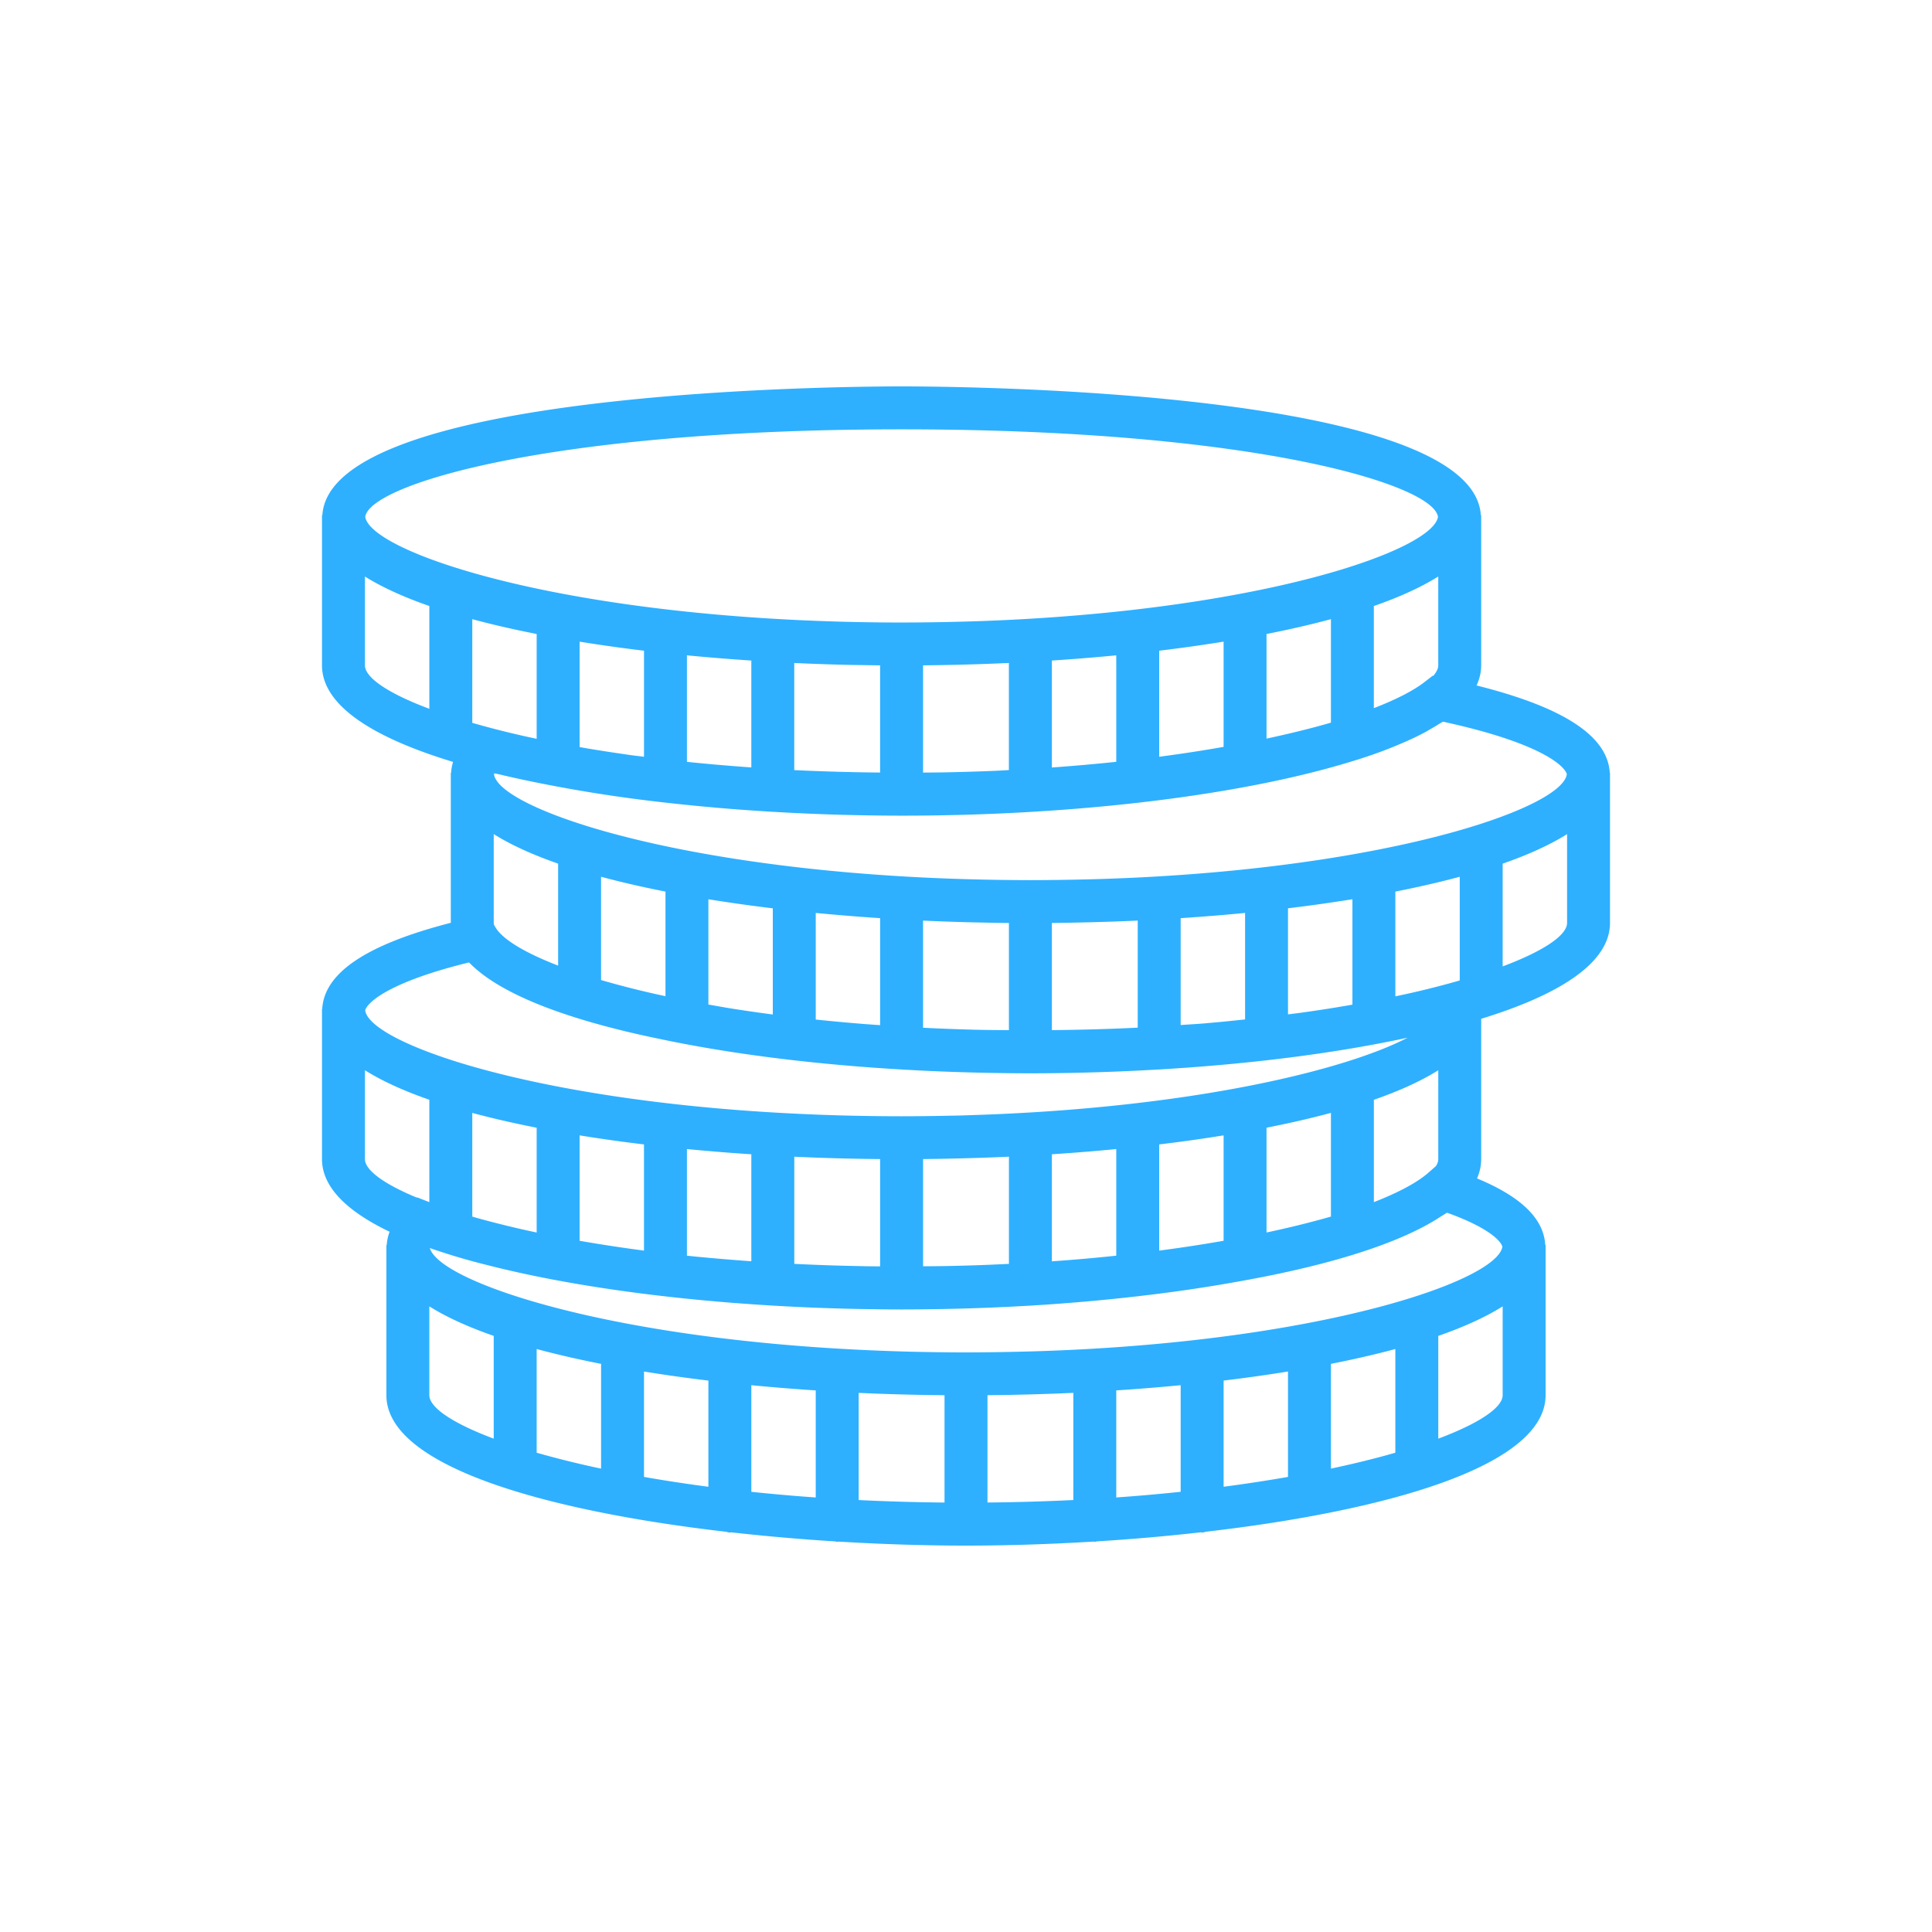 <svg xmlns="http://www.w3.org/2000/svg" width="80" height="80" viewBox="0 0 80 80">
    <path fill="#2EB0FF" fill-rule="evenodd" d="M66.657 32c-.088-1.52-1.897-2.71-5.515-3.616.122-.267.19-.544.191-.832v-6.219h-.015C61 16.153 39.772 16 37.333 16c-2.438 0-23.666.153-23.985 5.333h-.015V27.555c.005 1.689 2.184 3.01 5.427 3.994a1.95 1.95 0 0 0-.08.451h-.013V38.211c-3.494.9-5.239 2.07-5.325 3.567h-.009v6.221c.003 1.176 1.063 2.173 2.799 3.005-.066.18-.107.364-.119.552H16V57.778c.007 2.956 6.664 4.792 14.06 5.649.055.01.104.033.162.033.017 0 .031-.01.048-.01 1.426.16 2.875.286 4.309.376.03.003.057.018.088.018.017 0 .03-.01.046-.01 1.82.11 3.611.166 5.287.166 1.676 0 3.467-.056 5.287-.167.016 0 .03.01.046.01.031 0 .058-.015.088-.018a86.1 86.1 0 0 0 4.309-.376c.017 0 .03.009.048.009.058 0 .107-.022.162-.033 7.396-.857 14.052-2.693 14.06-5.65v-6.22h-.014c-.062-1.09-.991-1.999-2.826-2.759.112-.256.173-.523.173-.8v-5.81c3.191-.98 5.33-2.294 5.334-3.967V32h-.01zM59.46 48.285l-.304.266c-.466.412-1.244.827-2.267 1.227V45.54c1.057-.368 1.956-.776 2.667-1.224v3.679c0 .091-.034.189-.096.29zm-19.881 4.131c-.13.004-.26.005-.391.008-.318.006-.643.008-.965.01v-4.44c.245-.002.489-.006.733-.01.048 0 .095-.002.142-.003.895-.017 1.79-.044 2.68-.085v4.438a78.948 78.948 0 0 1-2.2.082zm-3.882.012a90.54 90.54 0 0 1-1.215-.029l-.15-.005a93.933 93.933 0 0 1-1.442-.06v-4.437c.89.042 1.786.07 2.68.085l.141.003c.245.004.489.008.733.01v4.443l-.516-.004-.231-.006zm-16.055-2.026a3.144 3.144 0 0 0-.086-.025v-4.294c.83.224 1.722.428 2.666.614v4.339a41.113 41.113 0 0 1-2.254-.543c-.108-.03-.22-.06-.326-.091zm18.736 7.36c.244.005.489.009.733.011v4.444a89.808 89.808 0 0 1-3.555-.103v-4.438a92.576 92.576 0 0 0 2.822.087zm3.386-.002c.895-.017 1.79-.044 2.68-.085v4.438a89.808 89.808 0 0 1-3.555.103v-4.444a100.864 100.864 0 0 0 .875-.012zm7.125-.402v4.414c-.854.09-1.743.17-2.667.234v-4.433c.902-.058 1.792-.13 2.667-.215zm1.778-.192c.916-.11 1.806-.235 2.666-.375v4.365c-.837.147-1.727.283-2.666.407v-4.397zm4.444-.692c.944-.186 1.837-.39 2.667-.614v4.294c-.792.228-1.684.45-2.667.658v-4.338zm-30.222 0v4.338a38.722 38.722 0 0 1-2.667-.658V55.86c.83.224 1.723.429 2.667.614zm1.778.318c.86.14 1.75.265 2.666.375v4.397c-.94-.124-1.829-.26-2.666-.408v-4.364zm4.444.566c.875.085 1.765.157 2.667.216v4.433a77.407 77.407 0 0 1-2.667-.234v-4.415zm-2.205-5.315l-.27-.028-.192-.02V47.58c.875.085 1.766.157 2.667.216v4.43a86.036 86.036 0 0 1-2.205-.184zm-2.24-4.655v4.397c-.939-.124-1.829-.26-2.666-.407v-4.365c.86.14 1.75.266 2.667.375zm17.482 4.797l-.592.044v-4.433c.9-.06 1.792-.13 2.666-.216v4.415a72.555 72.555 0 0 1-2.074.19zm3.852-.4v-4.397c.916-.11 1.806-.235 2.667-.375v4.365c-.838.147-1.727.284-2.667.407zm4.444-5.089c.944-.186 1.837-.39 2.667-.614v4.294c-.792.228-1.683.45-2.667.659v-4.339zm-12.155-4.06a84.59 84.59 0 0 1-1.964-.074l-.103-.005V38.12c.89.042 1.786.07 2.681.085l.14.003c.245.005.49.008.734.01v4.439c-.433-.004-.87-.006-1.292-.016l-.196-.004zM19.556 29.932v-4.294c.83.224 1.722.429 2.666.614v4.34l-.329-.07a37.446 37.446 0 0 1-2.337-.59zM35.71 27.54c.245.005.489.008.733.011v4.438a88.141 88.141 0 0 1-3.555-.101v-4.435c.89.042 1.786.07 2.68.086l.142.001zm3.386-.002c.895-.017 1.79-.045 2.68-.086v4.435c-.15.007-.295.018-.447.025-.013 0-.025 0-.038.002-.597.026-1.205.046-1.82.06l-.289.006c-.316.007-.64.008-.96.011v-4.44l.733-.01.14-.003zm20.255.446l-.025-.005-.323.251c-.47.366-1.19.735-2.115 1.093v-4.229c1.057-.368 1.956-.776 2.667-1.223v3.678c0 .135-.072.281-.204.435zM48 31.335v-4.391c.916-.11 1.806-.236 2.667-.375v4.357c-.843.15-1.73.286-2.667.41zm4.444-.751v-4.332c.944-.185 1.837-.39 2.667-.614v4.285c-.796.232-1.693.453-2.667.661zm-6.222-3.448v4.409c-.858.09-1.747.17-2.666.235v-4.428c.9-.06 1.792-.132 2.666-.216zm-17.778 4.41v-4.41c.875.084 1.766.156 2.667.216v4.425a80.605 80.605 0 0 1-2.667-.23zm-1.777-4.602v4.392c-.176-.023-.36-.042-.534-.066l-.334-.049a64.347 64.347 0 0 1-1.508-.235L24 30.934V26.57c.86.138 1.75.265 2.667.374zm9.557 15.49l-.36-.026a77.169 77.169 0 0 1-1.667-.148l-.348-.035-.071-.008v-4.414c.874.084 1.765.156 2.666.216v4.43l-.22-.014zm-5.873-.663c-.352-.056-.683-.117-1.018-.175v-4.36c.86.14 1.75.265 2.667.376v4.396a68.194 68.194 0 0 1-1.649-.237zm-2.795-4.853v4.332a37.343 37.343 0 0 1-2.667-.668v-4.278c.83.224 1.723.43 2.667.614zm-4.445-1.157v4.223c-1.397-.54-2.299-1.09-2.592-1.581l-.06-.1c-.005-.027-.014-.057-.015-.084v-3.681c.71.447 1.61.855 2.667 1.223zm21.32 2.443c.894-.016 1.79-.044 2.68-.085v4.434c-1.168.058-2.355.09-3.555.102v-4.437l.733-.01.141-.004zm11.486 3.411a57.23 57.23 0 0 1-1.896.299c-.225.032-.458.06-.687.089V37.61c.917-.11 1.806-.236 2.667-.375V41.6l-.084.015zm-6.018.76c-.332.027-.674.045-1.01.069v-4.425c.901-.06 1.792-.131 2.667-.216v4.41c-.517.054-1.032.108-1.563.152l-.094.01zm10.158-1.667a35.895 35.895 0 0 1-2.068.504c-.068.016-.141.029-.21.044v-4.337c.944-.186 1.836-.39 2.666-.614v4.294l-.388.109zm4.822-8.65c-.082.603-1.45 1.406-3.891 2.16-3.145.972-8.066 1.862-14.303 2.138-.319.013-.637.026-.962.037a103.05 103.05 0 0 1-3.056.052 97.683 97.683 0 0 1-3.056-.053c-.327-.01-.645-.024-.963-.037-6.236-.276-11.158-1.166-14.302-2.137-2.422-.749-3.788-1.545-3.89-2.146.005-.017.005-.031.016-.052.06.015.128.027.19.042.347.083.703.163 1.066.24a60.38 60.38 0 0 0 5.809.93c.007 0 .012.004.019.004l.004-.001c1.42.161 2.894.289 4.407.378.012 0 .021.007.033.007.006 0 .01-.004.017-.004a90.897 90.897 0 0 0 6.744.148c6.459-.1 12.444-.868 16.61-2.058.192-.054.38-.11.564-.166.113-.035.229-.069.338-.104.322-.103.63-.208.928-.319l.152-.058c.251-.095.493-.194.724-.295.067-.029.135-.057.2-.087.247-.11.485-.225.705-.343.1-.052.186-.106.28-.16.106-.061.213-.123.311-.186.056-.036.123-.07.176-.105 3.98.863 5.029 1.807 5.13 2.175zm-27.546-14.28c14.657 0 22.07 2.307 22.21 3.632-.108.6-1.473 1.394-3.889 2.141-3.145.972-8.066 1.861-14.302 2.137-.32.013-.637.027-.963.037a97.683 97.683 0 0 1-3.056.052c-.77 0-1.516-.01-2.252-.028-.27-.006-.537-.015-.804-.024-.326-.01-.644-.024-.962-.037-6.237-.276-11.159-1.165-14.303-2.137-2.416-.747-3.78-1.54-3.888-2.141.14-1.325 7.552-3.632 22.21-3.632zm-22.222 9.774v-3.68c.71.446 1.61.854 2.667 1.222v4.256c-1.73-.648-2.665-1.298-2.667-1.798zm4.306 12.301c.013.015.034.027.047.041 1.217 1.229 3.737 2.194 6.874 2.914l.221.05c.23.051.464.102.7.15 2.881.614 6.32 1.058 10.067 1.277l.006.001h.004c1.204.07 2.435.118 3.692.14a79.175 79.175 0 0 0 3.521-.004 91.66 91.66 0 0 0 3.439-.138l.012.003c.008 0 .014-.004.022-.004 3.757-.222 7.281-.67 10.262-1.314-.646.338-1.53.687-2.63 1.027-3.32 1.026-8.622 1.96-15.36 2.177-.2.007-.398.014-.6.019l-.661.013c-.56.01-1.122.017-1.7.017-.77 0-1.516-.011-2.252-.028-.27-.006-.537-.015-.804-.024-.326-.01-.644-.024-.962-.038-6.237-.275-11.159-1.165-14.303-2.136-2.444-.756-3.812-1.56-3.891-2.163.099-.334.997-1.17 4.296-1.98zm-4.306 8.143v-3.68c.71.447 1.61.855 2.667 1.223v4.239l-.508-.198-.01.011c-1.396-.579-2.147-1.147-2.149-1.595zm2.667 9.778v-3.68c.71.446 1.61.854 2.666 1.222v4.256c-1.728-.648-2.664-1.297-2.666-1.798zm41.778 1.798v-4.255c1.056-.368 1.956-.776 2.666-1.223v3.678c0 .5-.938 1.152-2.666 1.8zm2.655-7.948c-.097.602-1.463 1.4-3.89 2.15-3.145.972-8.066 1.862-14.302 2.137-.32.013-.638.027-.963.037A103.05 103.05 0 0 1 40 56c-.77 0-1.517-.012-2.254-.028-.268-.007-.532-.016-.796-.024-.328-.011-.648-.024-.969-.038-6.236-.275-11.157-1.165-14.302-2.137-2.351-.726-3.71-1.497-3.88-2.093.265.092.54.182.821.27a26.194 26.194 0 0 0 1.11.32c.143.038.289.074.434.111 3.238.83 7.37 1.417 11.832 1.681l.004.001h.003a88.94 88.94 0 0 0 4.207.149c.378.007.754.01 1.123.01.49 0 .991-.006 1.499-.015a88.96 88.96 0 0 0 3.828-.144l.008.002c.004 0 .007-.003.011-.003 1.525-.091 3-.222 4.418-.385l.015.003c.02 0 .036-.01.055-.012a64.463 64.463 0 0 0 5.499-.867c2.625-.539 4.897-1.237 6.456-2.101.085-.047.165-.095.246-.142.099-.058.193-.118.284-.178.086-.056.184-.109.263-.165 1.754.626 2.238 1.186 2.296 1.409zm.011-11.607v-4.255c1.057-.368 1.957-.776 2.667-1.223v3.678c-.001.5-.938 1.151-2.667 1.8z"/>
</svg>
